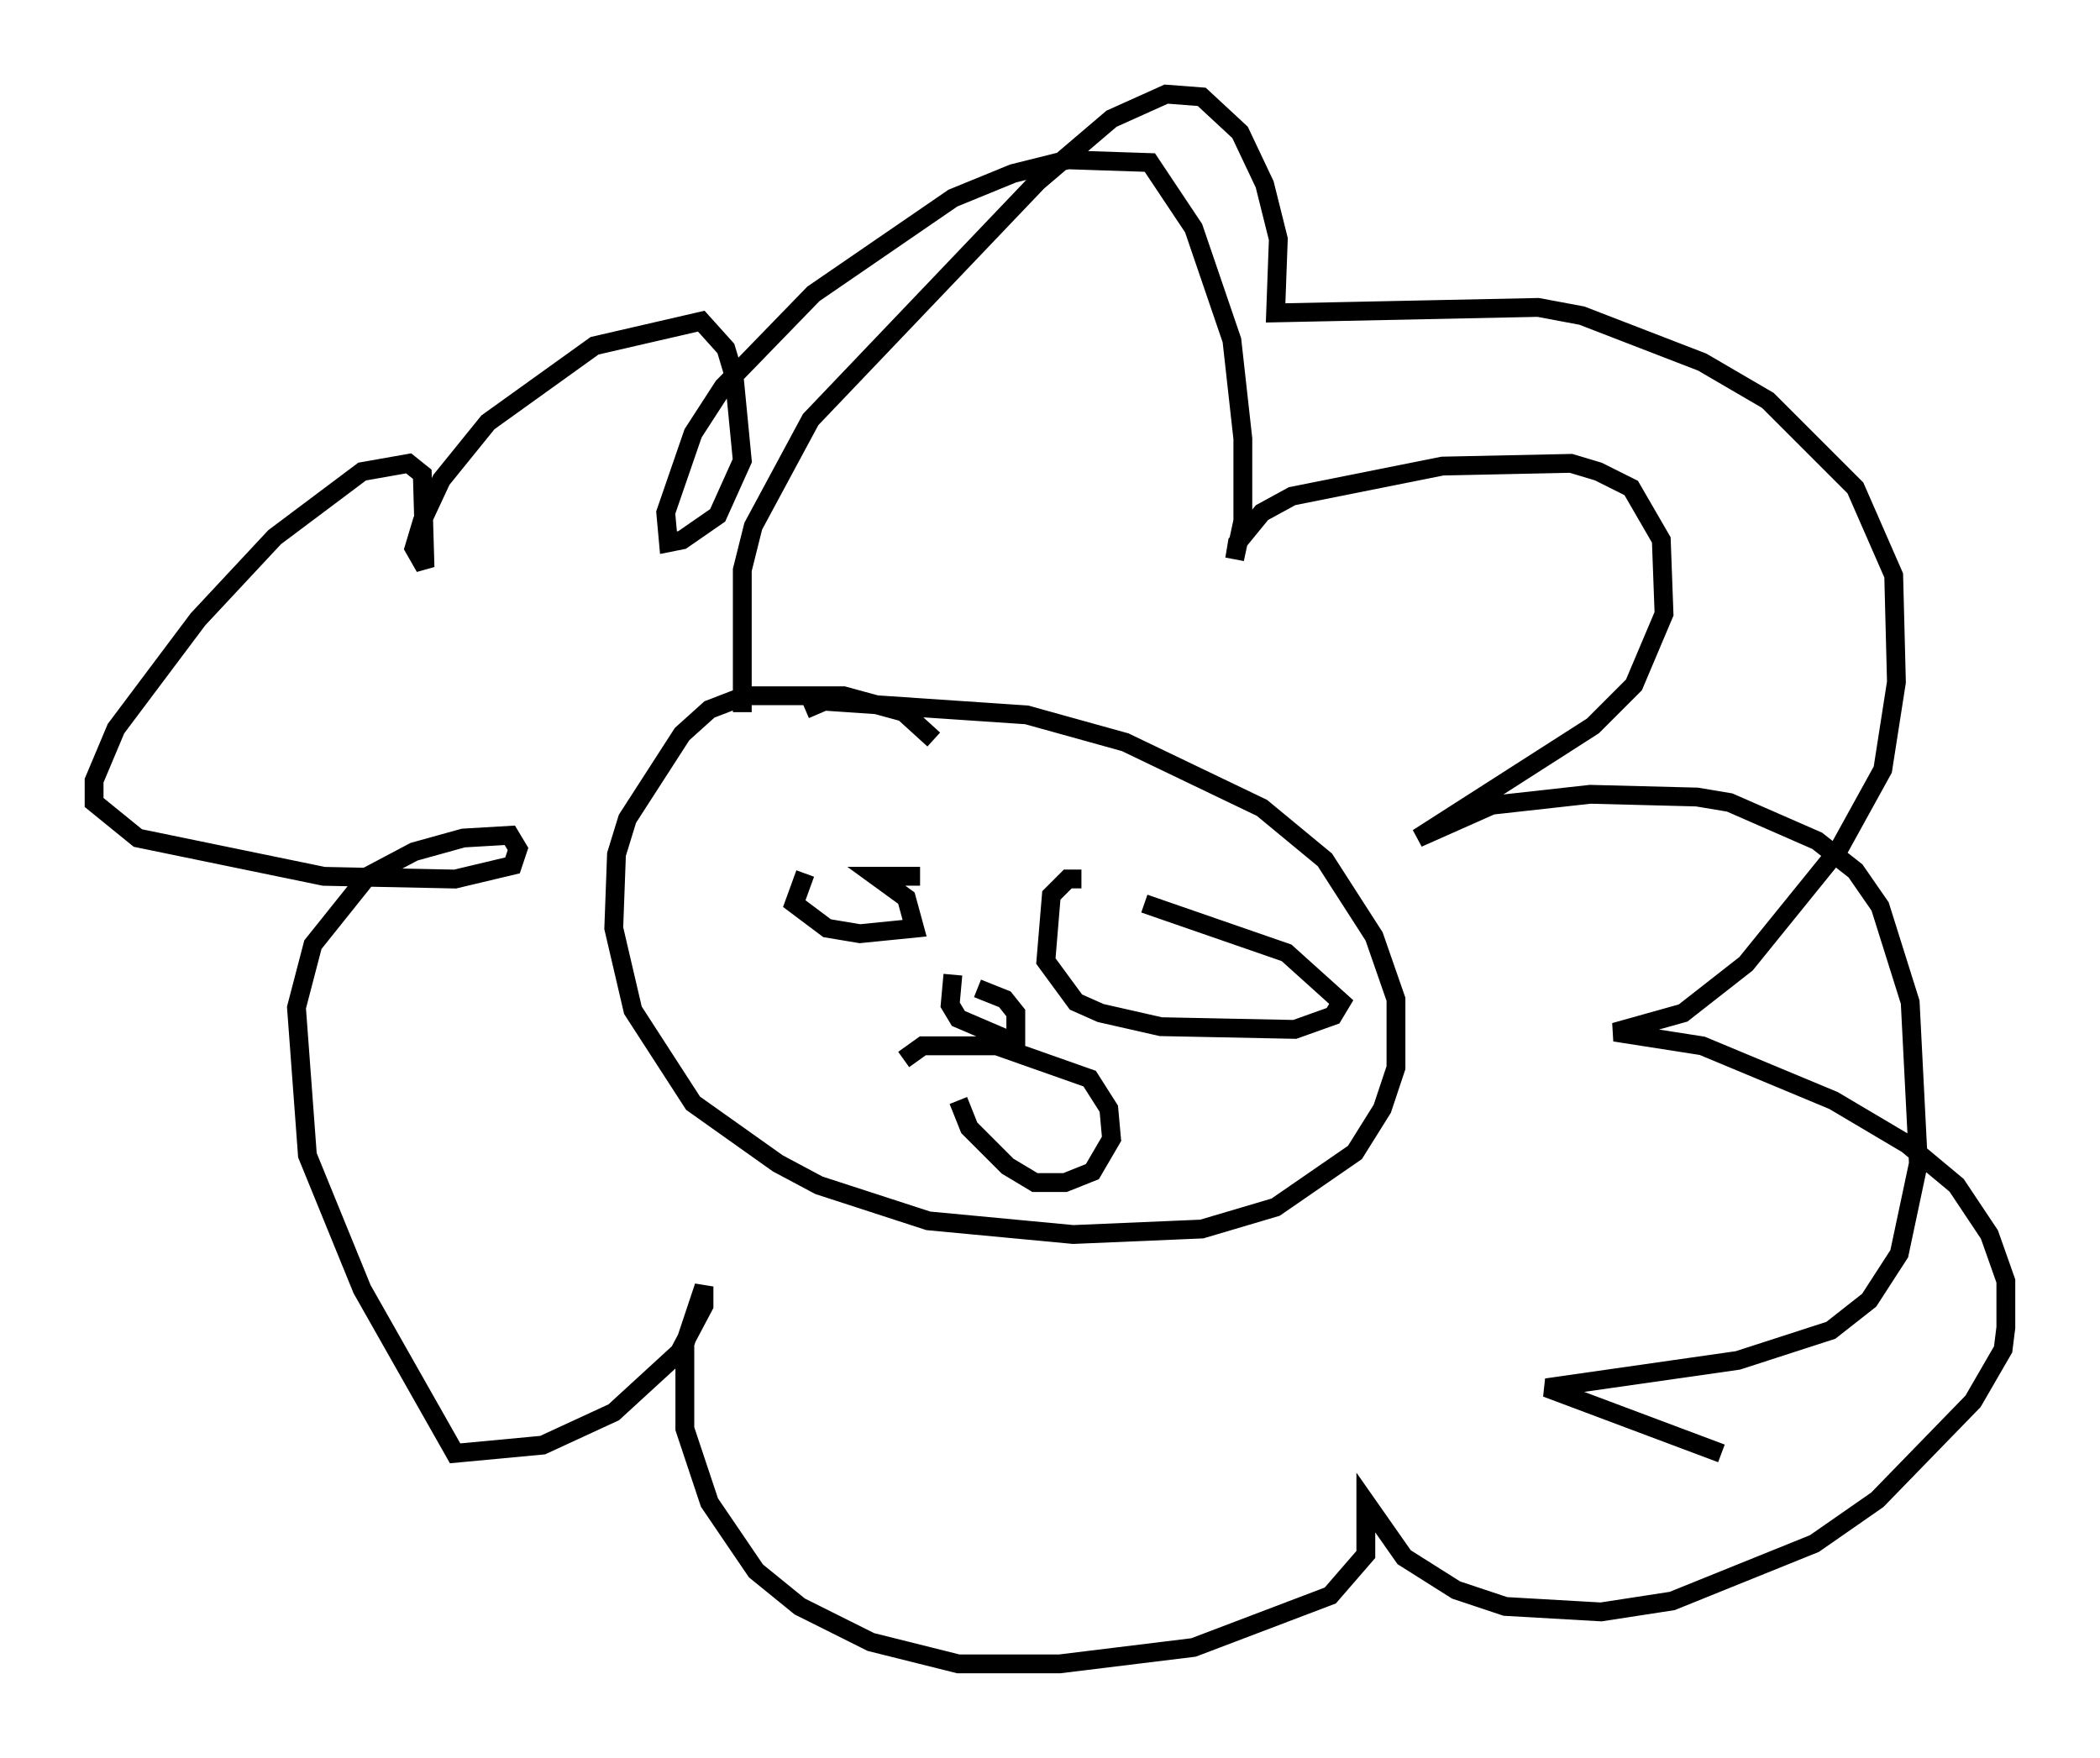 <?xml version="1.0" encoding="utf-8" ?>
<svg baseProfile="full" height="93.374" version="1.1" width="111.531" xmlns="http://www.w3.org/2000/svg" xmlns:ev="http://www.w3.org/2001/xml-events" xmlns:xlink="http://www.w3.org/1999/xlink"><defs /><rect fill="white" height="93.374" width="111.531" x="0" y="0" /><path d="M50.028, 42.039 m-0.436, -2.76 l-1.598, -1.453 -3.196, -0.872 l-5.229, 0.0 -1.888, 0.726 l-1.453, 1.307 -2.905, 4.503 l-0.581, 1.888 -0.145, 3.922 l1.017, 4.358 3.196, 4.939 l4.503, 3.196 2.179, 1.162 l5.81, 1.888 7.698, 0.726 l6.827, -0.291 3.922, -1.162 l4.212, -2.905 1.453, -2.324 l0.726, -2.179 0.0, -3.631 l-1.162, -3.341 -2.615, -4.067 l-3.341, -2.76 -7.263, -3.486 l-5.229, -1.453 -10.749, -0.726 l-1.017, 0.436 m8.134, 20.771 l0.581, 1.453 2.034, 2.034 l1.453, 0.872 1.598, 0.0 l1.453, -0.581 1.017, -1.743 l-0.145, -1.598 -1.017, -1.598 l-4.939, -1.743 -3.922, 0.0 l-1.017, 0.726 m-5.229, -9.877 l-0.581, 1.598 1.743, 1.307 l1.743, 0.291 2.905, -0.291 l-0.436, -1.598 -1.598, -1.162 l2.324, 0.0 m8.57, 0.145 l-0.726, 0.0 -0.872, 0.872 l-0.291, 3.486 1.598, 2.179 l1.307, 0.581 3.196, 0.726 l7.117, 0.145 2.034, -0.726 l0.436, -0.726 -2.905, -2.615 l-7.553, -2.615 m-10.168, 3.777 l-0.145, 1.598 0.436, 0.726 l3.05, 1.307 0.0, -1.598 l-0.581, -0.726 -1.453, -0.581 m-12.492, -14.67 l0.0, -7.553 0.581, -2.324 l3.05, -5.665 12.056, -12.637 l3.922, -3.341 2.905, -1.307 l1.888, 0.145 2.034, 1.888 l1.307, 2.76 0.726, 2.905 l-0.145, 3.922 13.944, -0.291 l2.324, 0.436 6.391, 2.469 l3.486, 2.034 4.648, 4.648 l2.034, 4.648 0.145, 5.665 l-0.726, 4.648 -2.324, 4.212 l-4.939, 6.101 -3.341, 2.615 l-3.631, 1.017 4.648, 0.726 l6.972, 2.905 3.922, 2.324 l2.615, 2.179 1.743, 2.615 l0.872, 2.469 0.0, 2.469 l-0.145, 1.162 -1.598, 2.76 l-5.084, 5.229 -3.341, 2.324 l-7.553, 3.05 -3.777, 0.581 l-5.084, -0.291 -2.615, -0.872 l-2.76, -1.743 -2.034, -2.905 l0.0, 2.76 -1.888, 2.179 l-7.263, 2.76 -7.117, 0.872 l-5.374, 0.0 -4.648, -1.162 l-3.777, -1.888 -2.324, -1.888 l-2.469, -3.631 -1.307, -3.922 l0.0, -4.503 1.017, -3.05 l0.0, 1.017 -1.307, 2.469 l-3.486, 3.196 -3.777, 1.743 l-4.648, 0.436 -4.939, -8.715 l-2.905, -7.117 -0.581, -7.844 l0.872, -3.341 2.905, -3.631 l2.469, -1.307 2.615, -0.726 l2.469, -0.145 0.436, 0.726 l-0.291, 0.872 -3.05, 0.726 l-6.972, -0.145 -9.877, -2.034 l-2.324, -1.888 0.0, -1.162 l1.162, -2.76 4.358, -5.81 l4.067, -4.358 4.648, -3.486 l2.469, -0.436 0.726, 0.581 l0.145, 4.939 -0.581, -1.017 l0.436, -1.453 1.017, -2.179 l2.469, -3.05 5.665, -4.067 l5.665, -1.307 1.307, 1.453 l0.436, 1.453 0.436, 4.503 l-1.307, 2.905 -1.888, 1.307 l-0.726, 0.145 -0.145, -1.598 l1.453, -4.212 1.598, -2.469 l4.793, -4.939 7.408, -5.084 l3.196, -1.307 2.905, -0.726 l4.358, 0.145 2.324, 3.486 l2.034, 5.955 0.581, 5.229 l0.0, 4.358 -0.436, 2.034 l0.145, -0.872 1.307, -1.598 l1.598, -0.872 7.989, -1.598 l6.827, -0.145 1.453, 0.436 l1.743, 0.872 1.598, 2.76 l0.145, 3.922 -1.598, 3.777 l-2.179, 2.179 -9.296, 5.955 l3.922, -1.743 5.229, -0.581 l5.665, 0.145 1.743, 0.291 l4.648, 2.034 2.034, 1.598 l1.307, 1.888 1.598, 5.084 l0.436, 8.57 -1.017, 4.793 l-1.598, 2.469 -2.034, 1.598 l-4.939, 1.598 -10.168, 1.453 l9.296, 3.486 " fill="none" stroke="black" stroke-width="1" /></svg>
